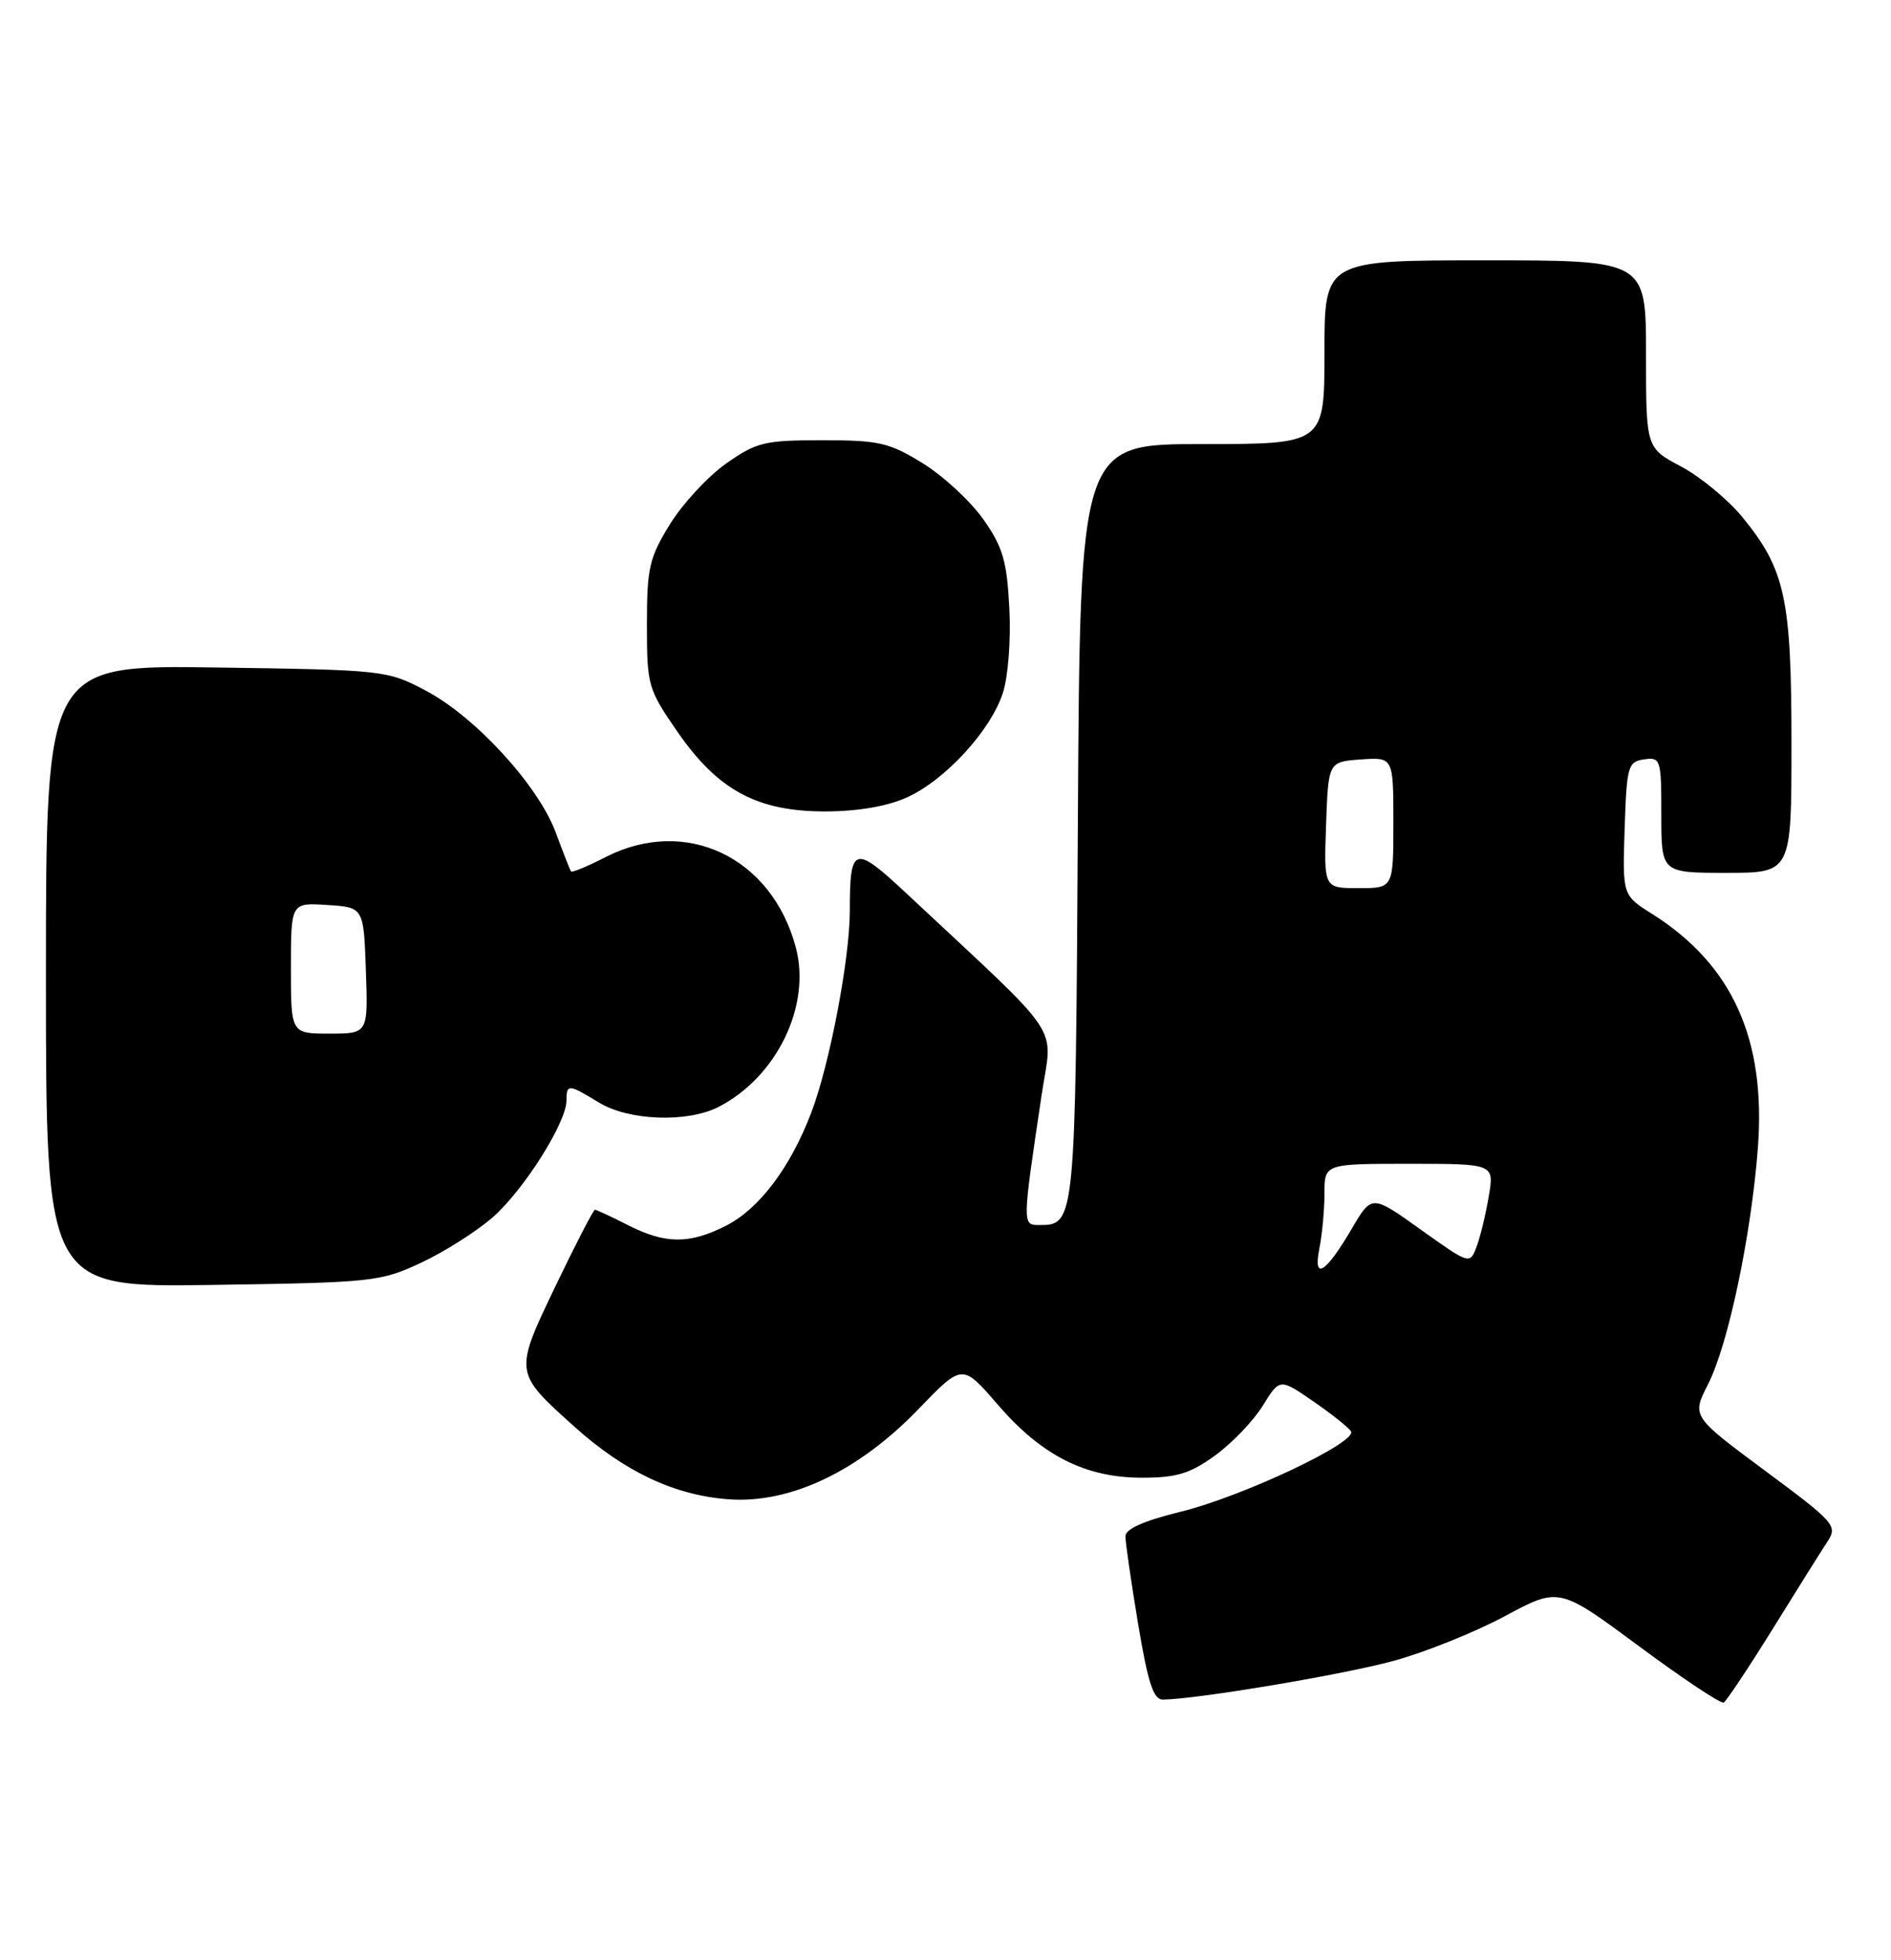 <?xml version="1.0" encoding="UTF-8" standalone="no"?>
<!DOCTYPE svg PUBLIC "-//W3C//DTD SVG 1.1//EN" "http://www.w3.org/Graphics/SVG/1.1/DTD/svg11.dtd" >
<svg xmlns="http://www.w3.org/2000/svg" xmlns:xlink="http://www.w3.org/1999/xlink" version="1.1" viewBox="0 0 247 256">
 <g >
 <path fill="currentColor"
d=" M 231.54 212.76 C 234.70 207.66 237.92 202.53 238.70 201.34 C 240.05 199.28 239.68 198.86 230.54 192.08 C 220.97 184.98 220.97 184.98 223.10 180.80 C 225.73 175.66 228.74 161.37 229.61 149.95 C 230.69 135.74 226.29 126.00 215.82 119.38 C 211.92 116.93 211.92 116.93 212.21 108.21 C 212.48 100.04 212.64 99.48 214.75 99.18 C 216.91 98.87 217.00 99.15 217.00 106.43 C 217.00 114.00 217.00 114.00 225.50 114.00 C 234.00 114.00 234.00 114.00 234.00 97.13 C 234.00 78.14 233.18 74.37 227.57 67.52 C 225.70 65.24 222.10 62.27 219.58 60.93 C 215.00 58.50 215.00 58.50 215.00 46.25 C 215.00 34.00 215.00 34.00 194.00 34.00 C 173.00 34.00 173.00 34.00 173.00 46.00 C 173.00 58.00 173.00 58.00 157.04 58.00 C 141.07 58.00 141.07 58.00 140.79 107.35 C 140.48 159.80 140.46 160.00 135.75 160.00 C 133.51 160.00 133.52 159.98 136.06 142.99 C 137.48 133.50 139.33 136.26 118.37 116.66 C 111.55 110.28 111.00 110.45 111.00 118.97 C 111.00 125.21 108.37 139.02 105.97 145.31 C 103.26 152.45 99.18 157.87 94.85 160.08 C 90.05 162.52 86.91 162.50 82.00 160.00 C 79.84 158.90 77.91 158.00 77.71 158.00 C 77.51 158.00 75.21 162.46 72.59 167.91 C 67.13 179.30 67.12 179.22 74.99 186.30 C 81.58 192.23 88.12 195.31 95.19 195.82 C 103.22 196.40 112.13 192.17 119.96 184.05 C 125.70 178.09 125.70 178.09 130.31 183.44 C 136.08 190.12 141.76 193.00 149.17 193.00 C 153.69 193.00 155.43 192.47 158.71 190.10 C 160.91 188.50 163.72 185.58 164.94 183.60 C 167.16 180.01 167.16 180.01 171.53 183.02 C 173.93 184.67 176.15 186.44 176.46 186.94 C 177.34 188.36 162.25 195.48 154.19 197.45 C 149.42 198.62 147.00 199.70 147.00 200.65 C 147.00 201.44 147.74 206.57 148.65 212.05 C 149.95 219.82 150.66 222.00 151.90 221.98 C 156.34 221.93 175.41 218.73 182.00 216.93 C 186.12 215.81 192.68 213.17 196.57 211.08 C 203.64 207.28 203.64 207.28 214.07 215.00 C 219.81 219.25 224.79 222.56 225.15 222.37 C 225.50 222.17 228.38 217.85 231.54 212.76 Z  M 55.05 164.90 C 58.10 163.47 62.29 160.80 64.37 158.98 C 68.42 155.42 73.98 146.63 73.99 143.75 C 74.00 141.55 74.23 141.56 78.23 144.00 C 82.15 146.39 89.83 146.66 93.90 144.55 C 101.48 140.63 105.97 131.34 103.95 123.75 C 100.81 111.95 89.58 106.60 79.13 111.93 C 76.75 113.15 74.70 114.00 74.58 113.82 C 74.46 113.64 73.56 111.35 72.59 108.73 C 70.31 102.59 62.09 93.61 55.59 90.19 C 50.57 87.54 50.18 87.50 28.25 87.18 C 6.00 86.86 6.00 86.86 6.00 127.50 C 6.00 168.14 6.00 168.14 27.75 167.82 C 48.75 167.51 49.69 167.41 55.05 164.90 Z  M 118.50 104.13 C 123.47 101.87 129.36 95.46 130.98 90.55 C 131.68 88.44 132.05 83.66 131.84 79.48 C 131.52 73.26 131.00 71.47 128.45 67.84 C 126.79 65.48 123.24 62.19 120.55 60.52 C 116.14 57.80 114.84 57.50 107.41 57.50 C 99.85 57.50 98.82 57.75 94.86 60.53 C 92.49 62.20 89.19 65.76 87.52 68.45 C 84.80 72.86 84.50 74.16 84.50 81.58 C 84.50 89.55 84.63 89.99 88.50 95.59 C 93.80 103.25 98.95 106.01 107.91 105.98 C 112.11 105.96 115.95 105.30 118.50 104.13 Z  M 172.34 163.03 C 172.70 161.23 173.00 158.01 173.00 155.88 C 173.00 152.00 173.00 152.00 184.09 152.00 C 195.18 152.00 195.18 152.00 194.46 156.25 C 194.07 158.59 193.35 161.55 192.87 162.83 C 191.99 165.16 191.98 165.16 185.58 160.60 C 179.18 156.02 179.18 156.02 176.58 160.46 C 173.13 166.34 171.48 167.34 172.34 163.03 Z  M 173.21 107.75 C 173.50 99.50 173.50 99.50 177.75 99.19 C 182.00 98.89 182.00 98.89 182.00 107.44 C 182.00 116.00 182.00 116.00 177.46 116.00 C 172.92 116.00 172.92 116.00 173.21 107.75 Z  M 38.00 126.45 C 38.00 117.89 38.00 117.89 42.75 118.20 C 47.50 118.50 47.50 118.50 47.79 126.75 C 48.08 135.00 48.08 135.00 43.04 135.00 C 38.00 135.00 38.00 135.00 38.00 126.45 Z "/>
</g>
</svg>